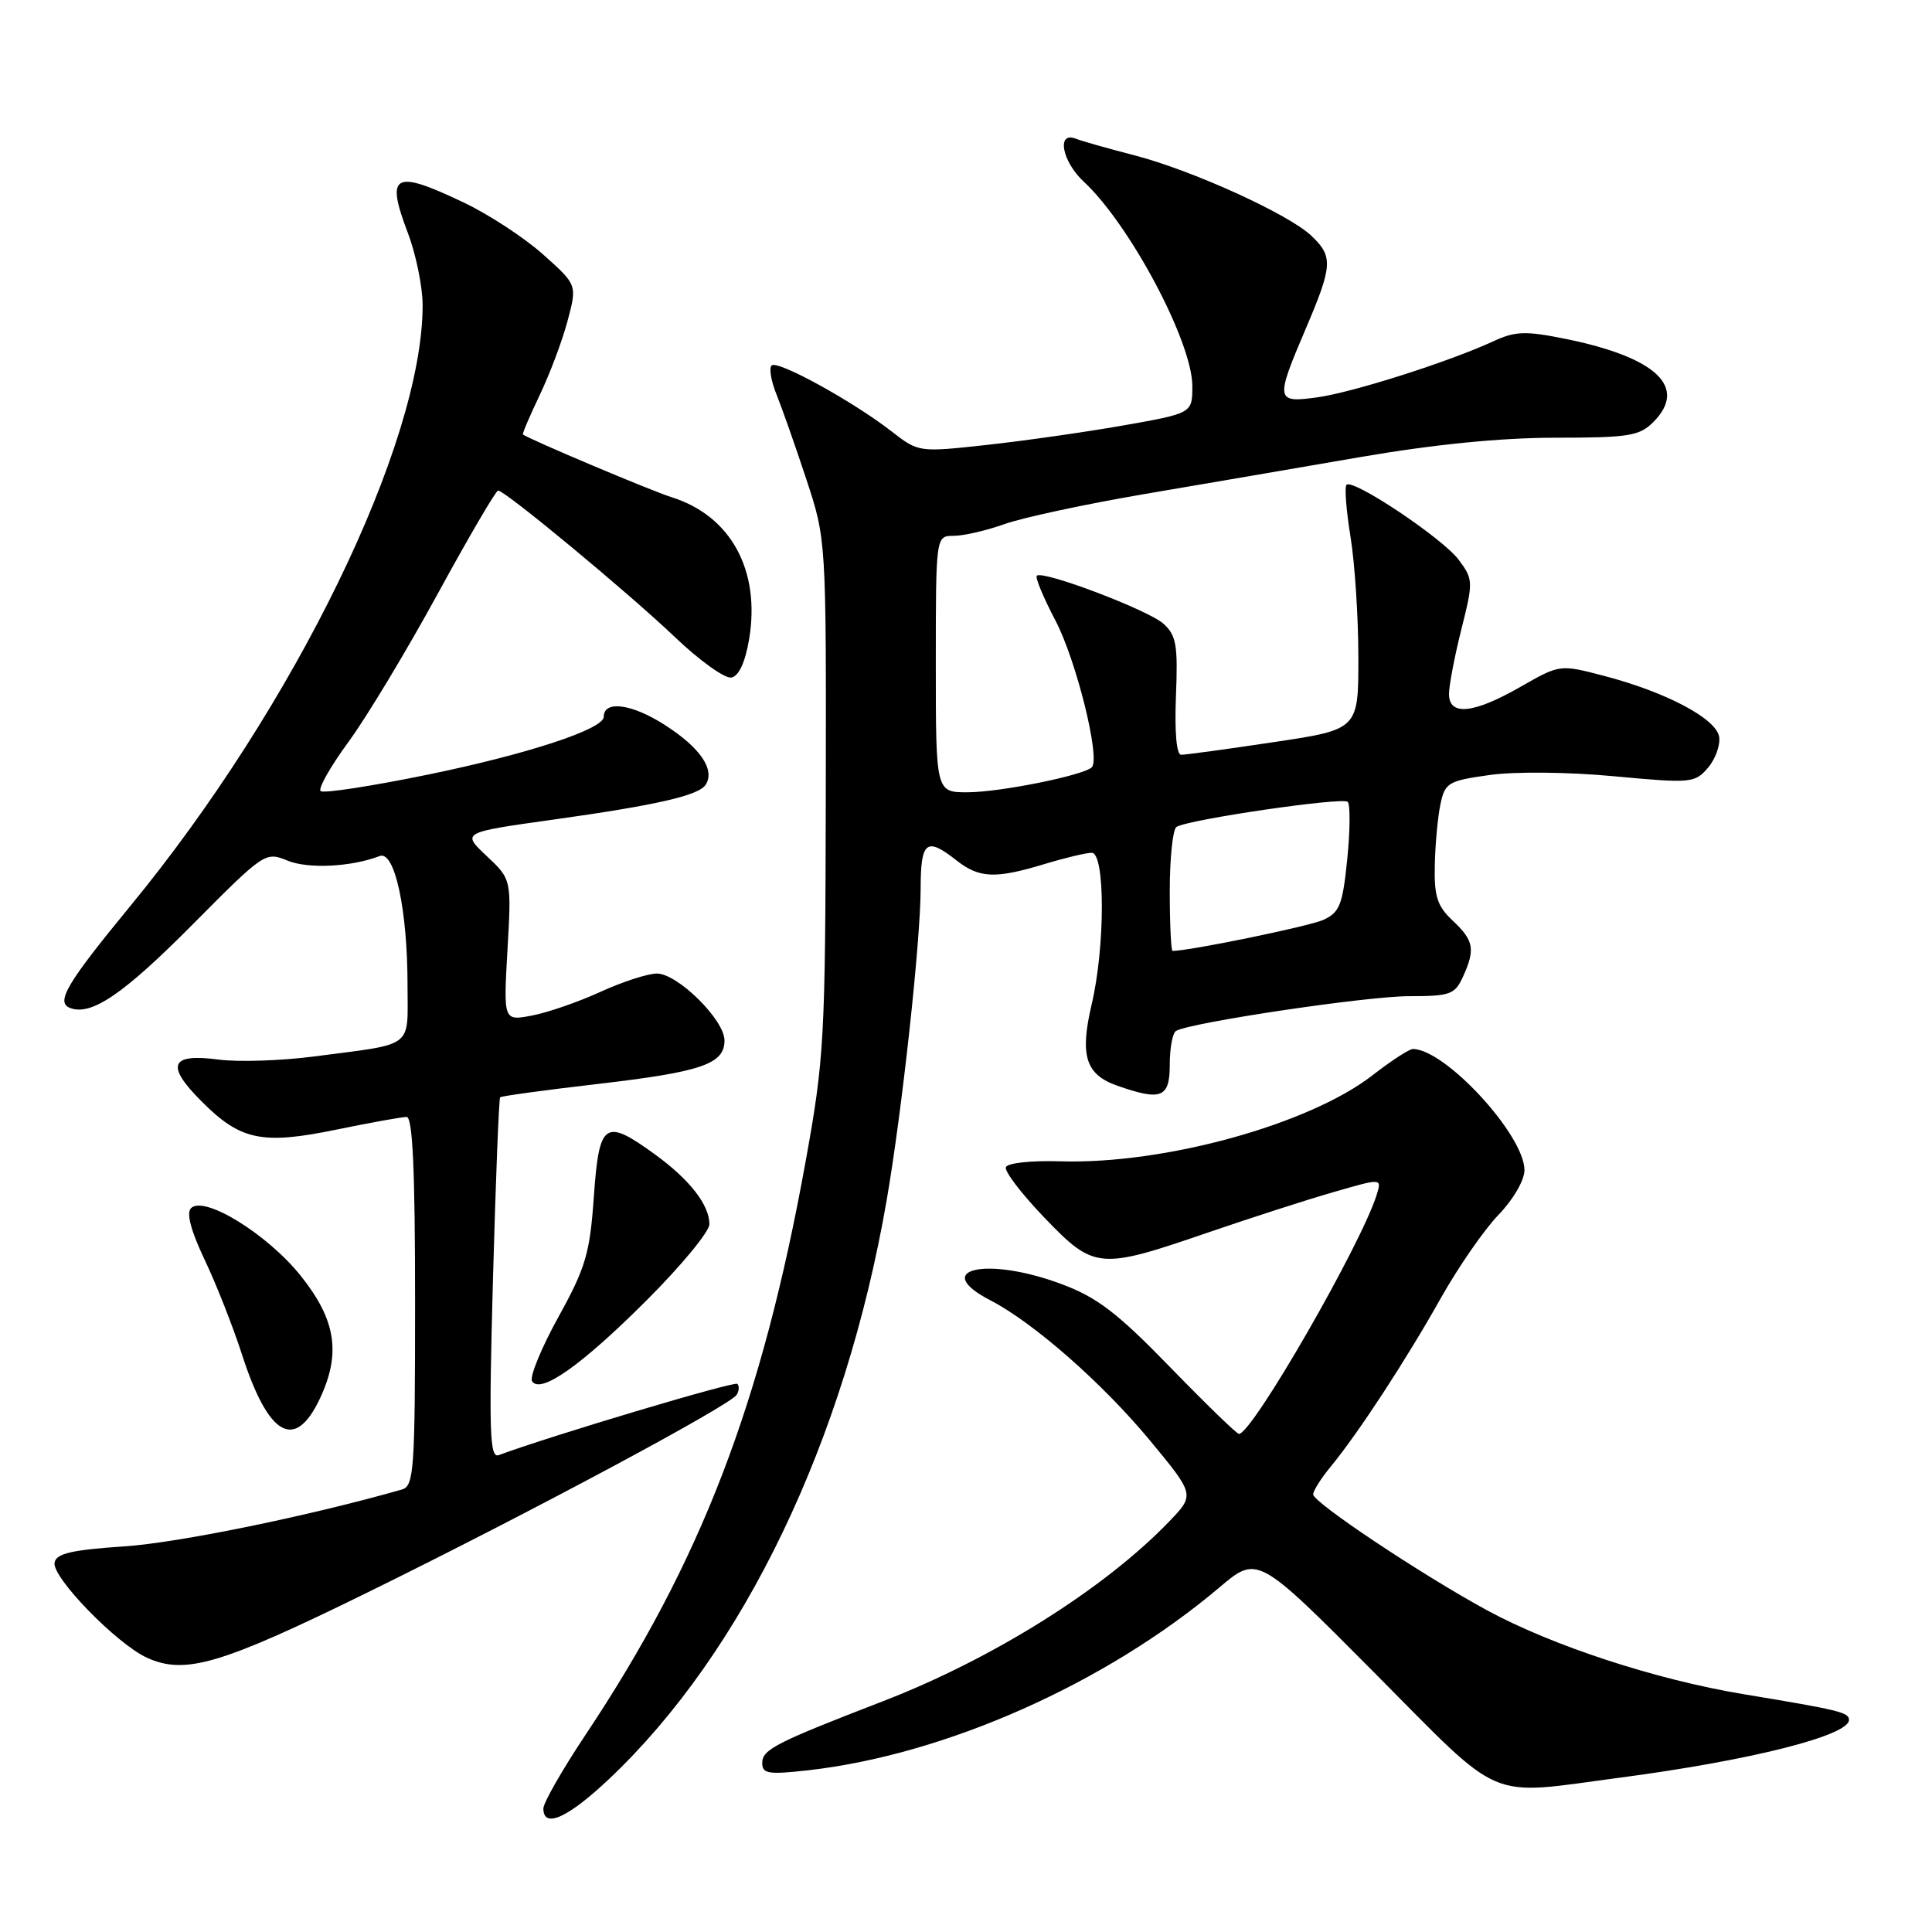 <?xml version="1.0" encoding="UTF-8" standalone="no"?>
<!DOCTYPE svg PUBLIC "-//W3C//DTD SVG 1.1//EN" "http://www.w3.org/Graphics/SVG/1.1/DTD/svg11.dtd" >
<svg xmlns="http://www.w3.org/2000/svg" xmlns:xlink="http://www.w3.org/1999/xlink" version="1.1" viewBox="0 0 256 256">
 <g >
 <path fill="currentColor"
d=" M 80.68 235.75 C 98.53 218.91 111.97 190.91 117.48 159.08 C 119.51 147.37 121.98 124.75 121.99 117.75 C 122.00 111.45 122.74 110.86 126.73 114.00 C 129.76 116.38 131.88 116.47 138.41 114.49 C 141.11 113.67 143.92 113.00 144.66 113.00 C 146.45 113.00 146.45 125.46 144.65 133.09 C 143.05 139.89 143.85 142.40 148.07 143.87 C 153.90 145.91 155.00 145.46 155.00 141.06 C 155.00 138.89 155.37 136.89 155.82 136.61 C 157.60 135.51 181.09 132.00 186.70 132.00 C 192.14 132.00 192.78 131.77 193.84 129.45 C 195.51 125.78 195.30 124.63 192.50 122.00 C 190.43 120.05 190.02 118.78 190.12 114.58 C 190.18 111.78 190.52 108.15 190.88 106.50 C 191.47 103.72 191.93 103.45 197.40 102.69 C 200.74 102.22 207.85 102.29 213.89 102.86 C 224.05 103.81 224.58 103.76 226.30 101.75 C 227.29 100.60 227.96 98.76 227.80 97.65 C 227.44 95.23 220.77 91.70 212.49 89.54 C 206.69 88.03 206.69 88.03 201.47 91.01 C 195.24 94.58 192.00 94.90 192.00 91.96 C 192.00 90.83 192.74 86.97 193.64 83.38 C 195.23 77.07 195.21 76.76 193.29 74.18 C 191.18 71.34 179.28 63.39 178.42 64.24 C 178.14 64.52 178.38 67.62 178.95 71.13 C 179.52 74.63 179.99 81.81 179.99 87.08 C 180.00 96.66 180.00 96.66 168.75 98.34 C 162.56 99.27 157.05 100.02 156.50 100.01 C 155.89 100.01 155.63 96.95 155.82 92.22 C 156.09 85.50 155.87 84.19 154.17 82.65 C 152.15 80.83 138.15 75.52 137.38 76.29 C 137.15 76.52 138.25 79.17 139.83 82.18 C 142.61 87.46 145.84 100.49 144.67 101.67 C 143.60 102.73 132.54 104.97 128.25 104.98 C 124.00 105.00 124.00 105.00 124.00 88.00 C 124.00 71.00 124.00 71.00 126.37 71.00 C 127.68 71.00 130.72 70.30 133.12 69.44 C 135.53 68.58 143.80 66.81 151.50 65.49 C 159.20 64.18 172.17 61.96 180.33 60.55 C 190.06 58.88 198.91 58.00 206.08 58.00 C 215.78 58.00 217.23 57.77 219.06 55.94 C 223.69 51.31 219.49 47.34 207.38 44.89 C 202.13 43.83 200.77 43.88 197.88 45.22 C 191.96 47.95 179.25 52.00 174.54 52.65 C 169.02 53.41 168.96 53.06 173.03 43.53 C 176.60 35.16 176.66 33.97 173.73 31.21 C 170.66 28.33 157.91 22.54 150.28 20.57 C 146.86 19.69 143.37 18.70 142.53 18.37 C 139.97 17.39 140.72 21.39 143.61 24.08 C 149.71 29.74 157.97 45.29 157.99 51.13 C 158.00 54.76 158.00 54.76 148.75 56.39 C 143.66 57.28 135.50 58.44 130.61 58.97 C 121.74 59.94 121.70 59.93 118.11 57.14 C 112.94 53.13 103.00 47.67 102.24 48.43 C 101.88 48.79 102.18 50.52 102.90 52.29 C 103.61 54.05 105.39 59.10 106.84 63.50 C 109.48 71.50 109.48 71.50 109.42 105.50 C 109.36 137.72 109.22 140.26 106.73 154.00 C 100.95 185.93 92.88 206.93 77.58 229.88 C 74.51 234.49 72.00 238.88 72.00 239.63 C 72.00 242.34 75.22 240.90 80.68 235.75 Z  M 214.79 235.53 C 231.99 233.26 245.00 229.97 245.00 227.90 C 245.00 226.90 243.73 226.59 231.04 224.49 C 219.43 222.57 205.66 218.06 197.00 213.35 C 188.25 208.58 174.00 199.08 174.00 198.01 C 174.00 197.54 175.05 195.88 176.33 194.33 C 179.95 189.94 186.29 180.25 190.92 172.00 C 193.24 167.88 196.68 162.91 198.57 160.96 C 200.51 158.95 202.00 156.39 202.00 155.05 C 202.00 150.41 191.49 139.00 187.21 139.00 C 186.73 139.00 184.33 140.56 181.89 142.46 C 173.50 148.99 154.32 154.29 140.56 153.88 C 136.61 153.76 133.47 154.10 133.28 154.67 C 133.09 155.22 135.39 158.22 138.38 161.34 C 144.99 168.21 145.63 168.27 159.91 163.37 C 165.74 161.37 173.33 158.92 176.80 157.93 C 183.10 156.11 183.10 156.11 182.42 158.31 C 180.37 164.90 165.92 190.00 164.17 190.00 C 163.87 190.00 159.77 186.02 155.05 181.16 C 148.07 173.97 145.38 171.91 140.69 170.16 C 130.74 166.43 123.20 168.15 131.25 172.31 C 136.94 175.25 146.07 183.27 152.30 190.78 C 158.33 198.06 158.33 198.06 154.92 201.61 C 146.37 210.50 131.59 219.78 117.00 225.42 C 102.73 230.93 101.00 231.82 101.00 233.61 C 101.00 235.04 101.83 235.16 107.10 234.57 C 125.29 232.51 146.52 223.07 161.57 210.35 C 166.63 206.07 166.63 206.07 182.00 221.53 C 199.47 239.11 196.67 237.92 214.79 235.53 Z  M 48.76 210.98 C 70.15 200.47 96.74 186.23 97.61 184.82 C 97.94 184.29 97.98 183.64 97.70 183.37 C 97.32 182.98 72.92 190.27 66.09 192.81 C 64.88 193.26 64.77 189.82 65.32 169.52 C 65.68 156.42 66.11 145.56 66.27 145.40 C 66.43 145.23 72.25 144.44 79.20 143.63 C 92.99 142.03 96.00 140.99 96.00 137.86 C 96.00 135.14 89.79 129.00 87.04 129.00 C 85.85 129.00 82.48 130.09 79.55 131.43 C 76.63 132.77 72.54 134.18 70.47 134.57 C 66.71 135.28 66.71 135.28 67.24 125.90 C 67.78 116.52 67.78 116.52 64.47 113.41 C 61.17 110.30 61.17 110.30 73.34 108.60 C 87.05 106.68 92.64 105.40 93.52 103.96 C 94.76 101.96 92.78 99.06 88.09 96.06 C 83.72 93.25 80.00 92.76 80.00 94.98 C 80.00 96.61 69.96 99.91 56.80 102.62 C 49.27 104.17 42.83 105.16 42.48 104.82 C 42.14 104.47 43.80 101.54 46.18 98.30 C 48.56 95.06 53.87 86.24 57.99 78.70 C 62.10 71.17 65.71 65.00 66.00 65.00 C 66.93 65.00 83.31 78.58 89.43 84.42 C 92.69 87.53 96.05 89.94 96.91 89.78 C 97.90 89.59 98.74 87.77 99.26 84.71 C 100.79 75.59 96.85 68.36 89.01 65.89 C 86.25 65.02 70.21 58.25 69.29 57.57 C 69.18 57.49 70.18 55.15 71.50 52.38 C 72.83 49.60 74.50 45.18 75.20 42.54 C 76.48 37.75 76.48 37.75 71.99 33.74 C 69.52 31.53 64.80 28.43 61.50 26.86 C 52.17 22.41 51.06 23.01 54.04 30.86 C 55.12 33.70 56.00 38.01 56.00 40.45 C 56.00 58.75 39.06 93.56 17.26 120.06 C 8.84 130.30 7.35 132.81 9.28 133.56 C 12.11 134.64 16.36 131.74 25.61 122.41 C 34.99 112.96 35.18 112.83 38.08 114.03 C 40.80 115.16 46.55 114.88 50.31 113.43 C 52.30 112.67 54.00 120.54 54.00 130.53 C 54.00 139.04 55.07 138.23 41.59 139.99 C 37.23 140.56 31.55 140.74 28.96 140.40 C 22.54 139.55 21.90 141.14 26.74 145.97 C 31.88 151.12 34.74 151.71 44.63 149.67 C 49.10 148.75 53.27 148.00 53.88 148.00 C 54.68 148.00 55.00 155.09 55.00 172.43 C 55.00 194.84 54.86 196.91 53.25 197.37 C 41.02 200.86 23.68 204.42 16.51 204.90 C 9.51 205.37 7.45 205.84 7.23 207.05 C 6.86 208.99 15.47 217.84 19.50 219.67 C 24.55 221.95 29.28 220.55 48.76 210.98 Z  M 42.34 185.42 C 45.21 179.38 44.55 174.95 39.88 169.09 C 35.47 163.55 27.05 158.35 25.31 160.09 C 24.67 160.73 25.30 163.10 27.11 166.91 C 28.64 170.12 30.87 175.78 32.07 179.50 C 35.56 190.30 39.05 192.31 42.34 185.42 Z  M 85.74 172.24 C 90.28 167.70 94.00 163.19 94.00 162.22 C 94.00 159.65 91.37 156.28 86.74 152.93 C 80.13 148.14 79.39 148.65 78.69 158.54 C 78.16 166.09 77.61 167.96 73.98 174.53 C 71.72 178.63 70.16 182.44 70.50 183.01 C 71.60 184.78 77.06 180.92 85.74 172.24 Z  M 155.00 118.06 C 155.00 113.69 155.40 109.87 155.89 109.57 C 157.48 108.58 177.92 105.59 178.58 106.25 C 178.93 106.60 178.90 110.00 178.52 113.82 C 177.91 119.90 177.51 120.90 175.35 121.89 C 173.48 122.74 157.64 126.00 155.37 126.00 C 155.17 126.00 155.00 122.43 155.00 118.06 Z "/>
</g>
</svg>